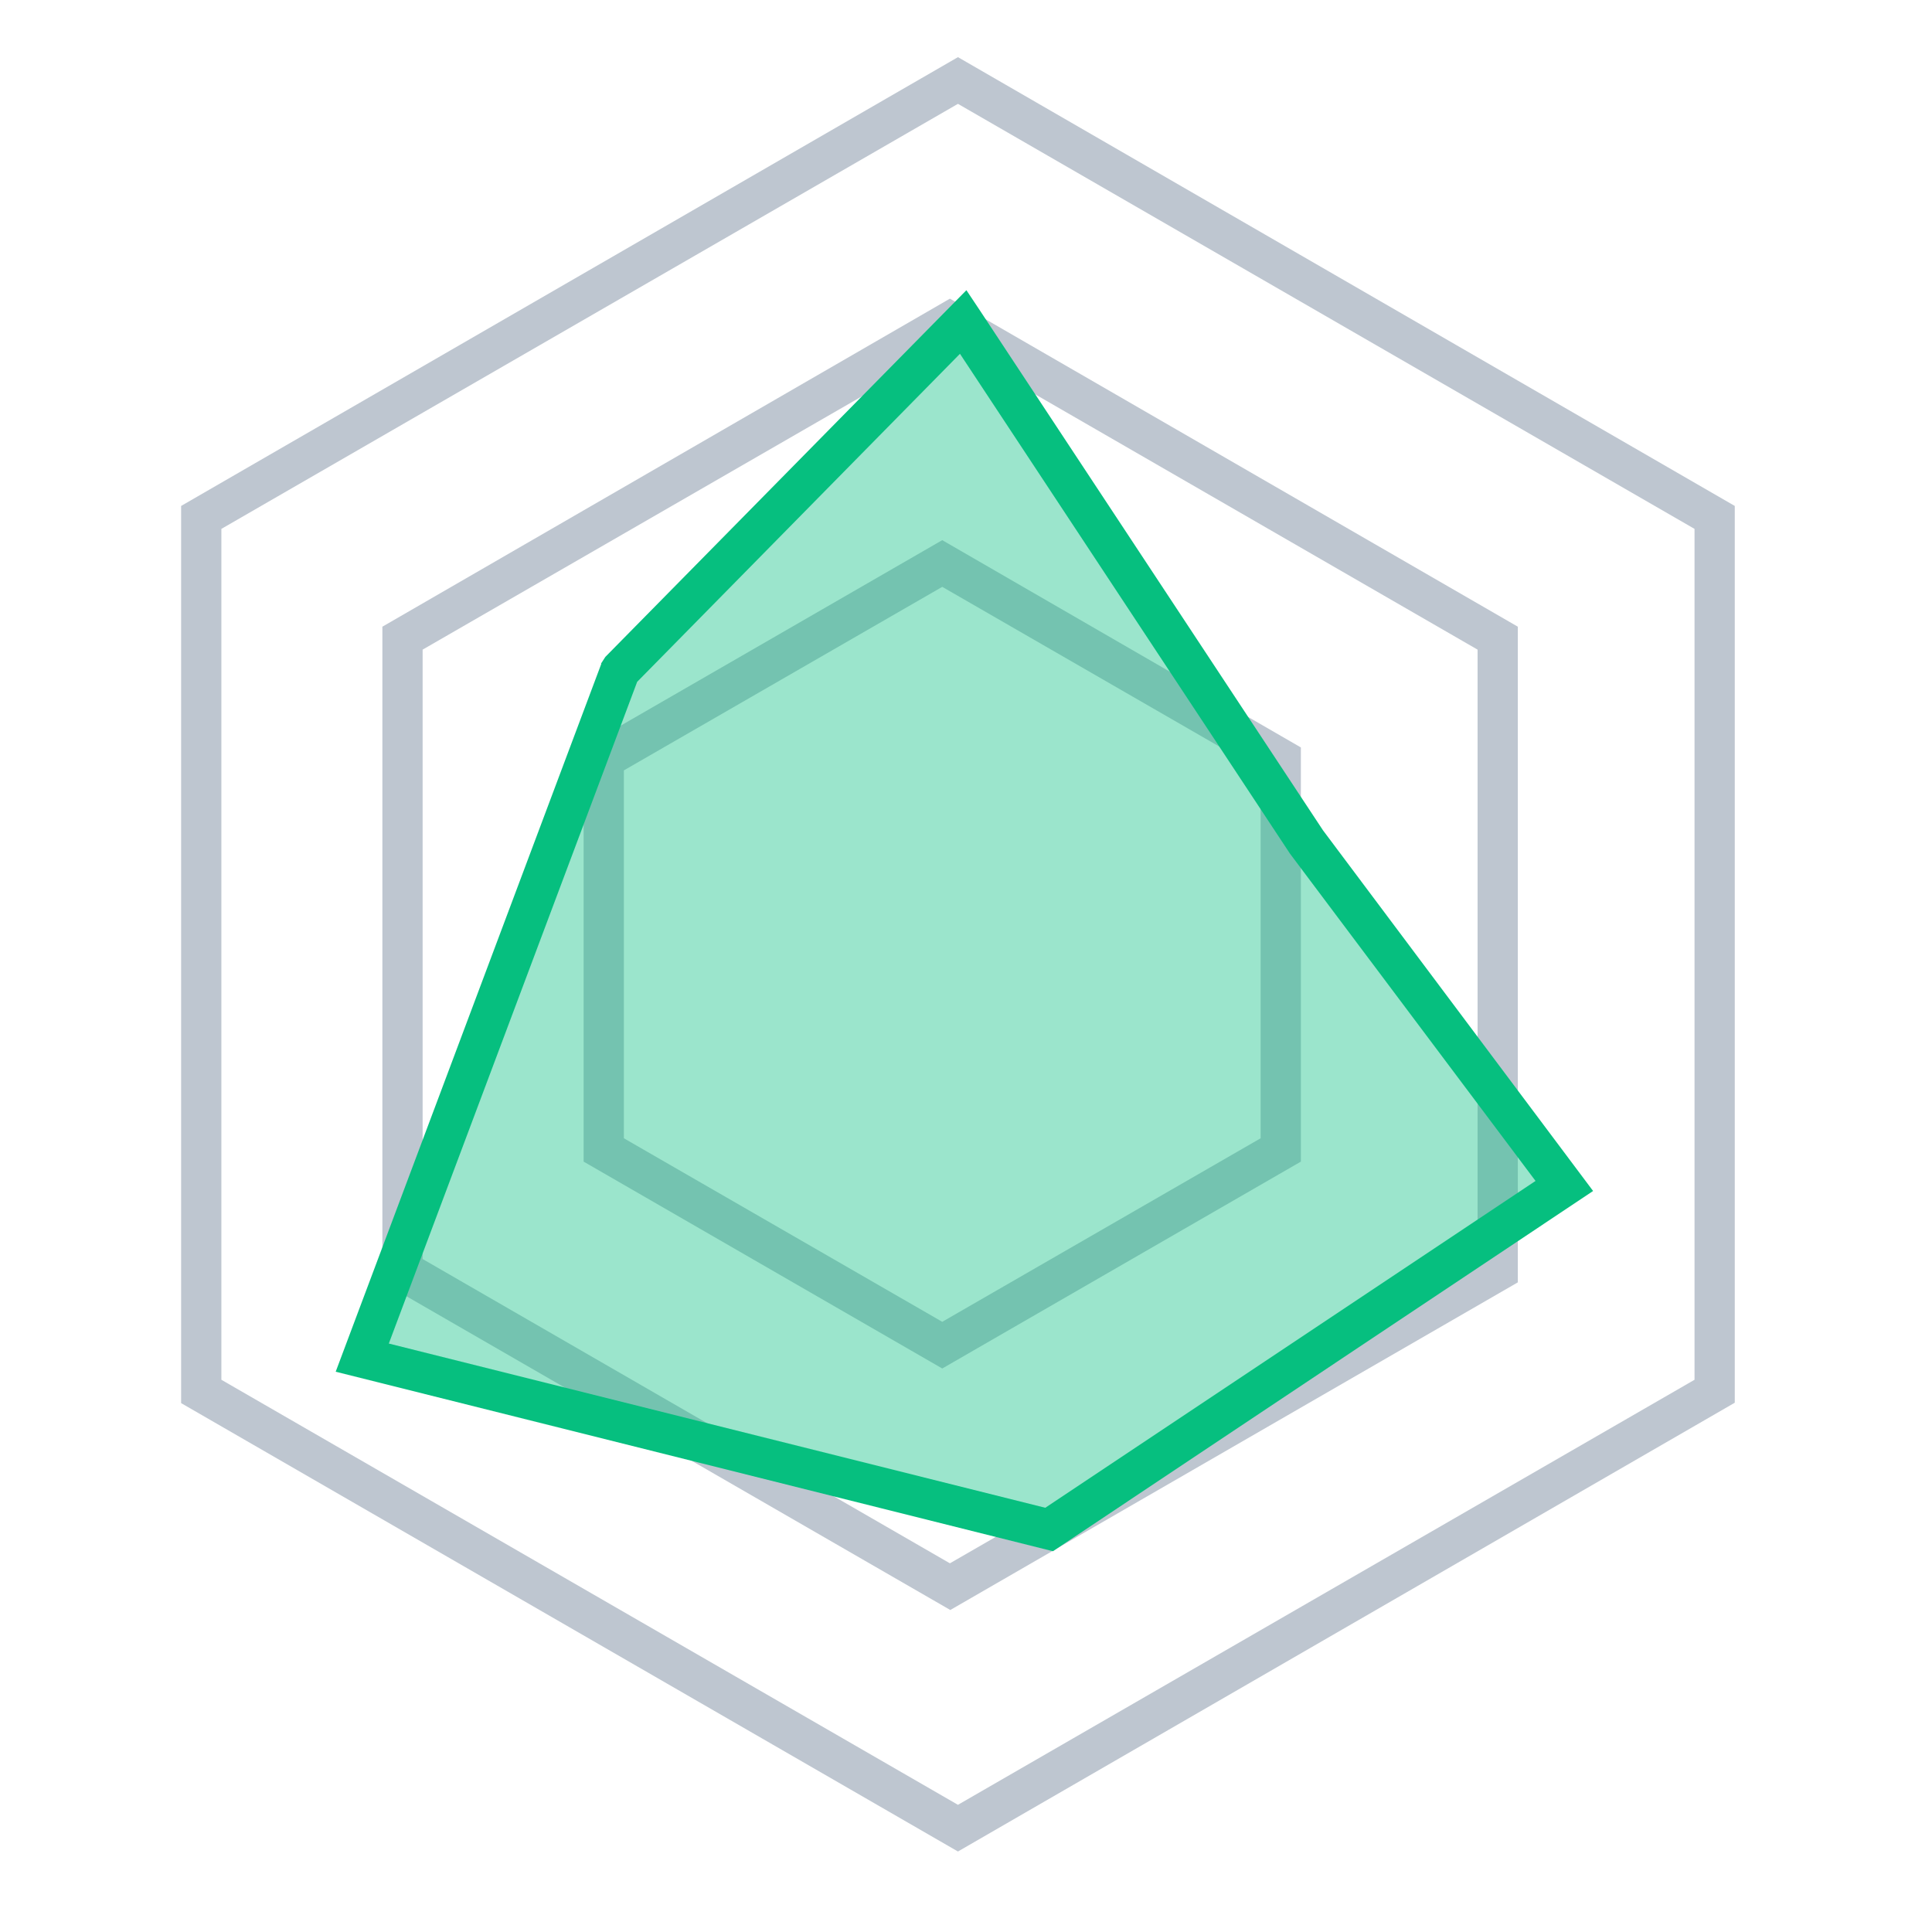 <svg focusable="false" viewBox="0 0 48 48" xmlns="http://www.w3.org/2000/svg"><g fill="none" fill-rule="nonzero"><path d="m4.5 12.57 19.3-11.15 19.3 11.15v22.28l-19.3 11.15-19.3-11.14v-22.3zm1 .57v21.14l18.3 10.56 18.3-10.56v-21.14l-18.3-10.56zm4 2.43 14.1-8.15 14.11 8.15v16.29l-14.1 8.14-14.11-8.14v-16.3zm1 .57v15.14l13.1 7.56 13.11-7.56v-15.14l-13.1-7.56zm12.91-2.72 8.91 5.15v10.29l-8.91 5.14-8.91-5.14v-10.3zm0 1.16-7.91 4.56v9.14l7.91 4.56 7.91-4.56v-9.14z" fill="#bec6d0"/><g fill="#06bf7f"><path d="m9 33.733 6.4-17.066 8.533-8.667 8.534 12.933 6.4 8.534-12.8 8.533z" fill-opacity=".4"/><path d="m9.66 33.38 16.31 4.08 12.18-8.12-6.1-8.13-8.2-12.42-8.02 8.15zm5.27-16.89.11-.17 8.97-9.11.34.51 8.52 12.91 6.71 8.96-13.42 8.95-17.82-4.46 6.6-17.59z"/></g></g></svg>